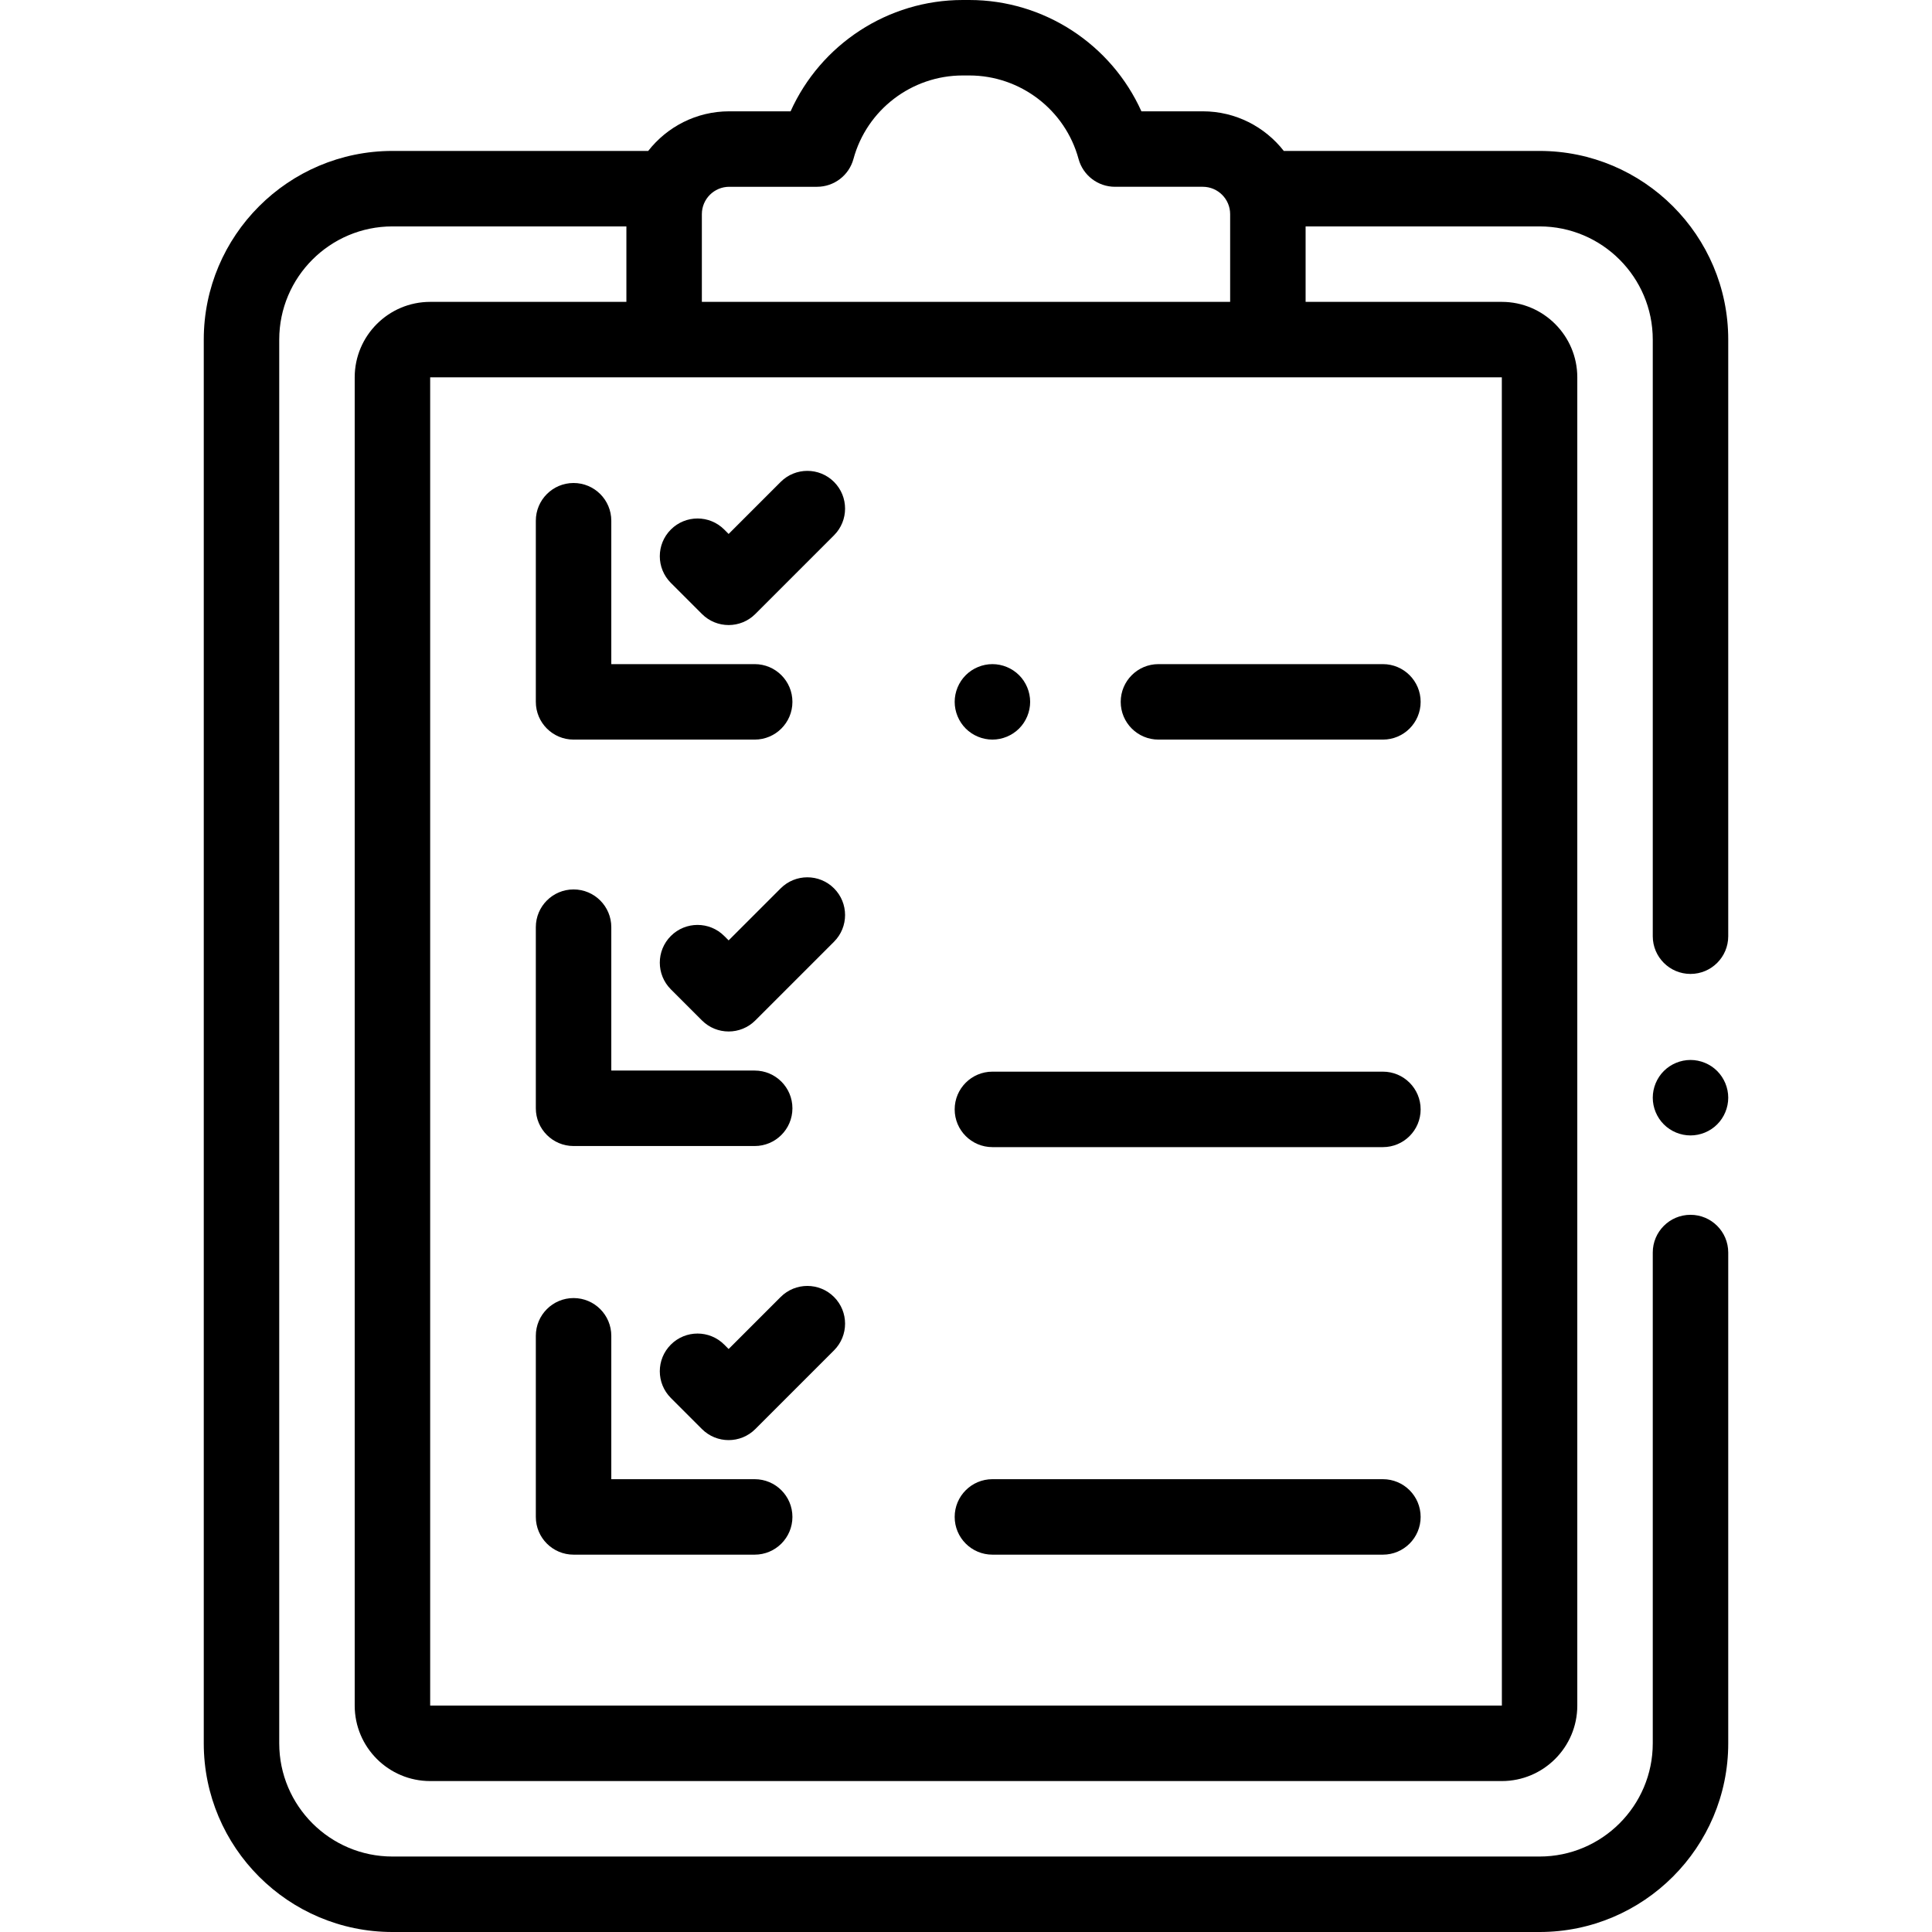 <?xml version="1.0" encoding="iso-8859-1"?><svg version="1.1" id="Capa_1" xmlns="http://www.w3.org/2000/svg" xmlns:xlink="http://www.w3.org/1999/xlink" x="0px" y="0px" viewBox="0 0 512 512" style="enable-background:new 0 0 512 512;" xml:space="preserve"> <g> <g> <path d="M448,258.102c5.523,0,10-4.477,10-10V90c0-27.57-22.43-50-50-50h-67.779c-4.992-6.384-12.757-10.5-21.471-10.5h-16.266 C294.525,11.806,276.742,0,256.877,0h-1.755c-19.865,0-37.647,11.806-45.606,29.5H193.25c-8.714,0-16.479,4.116-21.471,10.5H104 c-27.57,0-50,22.43-50,50v372c0,27.57,22.43,50,50,50h304c27.57,0,50-22.43,50-50V331.937c0-5.523-4.477-10-10-10s-10,4.477-10,10 V462c0,16.542-13.458,30-30,30H104c-16.542,0-30-13.458-30-30V90c0-16.542,13.458-30,30-30h62v20h-52c-11.028,0-20,8.972-20,20 v352c0,11.028,8.972,20,20,20h284c11.028,0,20-8.972,20-20V100c0-11.028-8.972-20-20-20h-52V60h62c16.542,0,30,13.458,30,30 v158.102C438,253.625,442.477,258.102,448,258.102z M186,56.75c0-3.998,3.252-7.25,7.25-7.25h23.275 c4.514,0,8.468-3.024,9.651-7.38C229.711,29.096,241.614,20,255.123,20h1.755c13.508,0,25.412,9.096,28.947,22.12 c1.183,4.356,5.137,7.38,9.651,7.38h23.275c3.998,0,7.25,3.252,7.25,7.25V80H186V56.75z M398,100l0.013,352c0,0-0.004,0-0.013,0 H114V100h62h160H398z"/> </g> </g> <g> <g> <path d="M455.07,283.83c-1.86-1.86-4.44-2.93-7.07-2.93s-5.21,1.07-7.07,2.93c-1.86,1.86-2.93,4.44-2.93,7.07 c0,2.64,1.07,5.21,2.93,7.07c1.86,1.87,4.44,2.93,7.07,2.93s5.21-1.06,7.07-2.93c1.86-1.86,2.93-4.43,2.93-7.07 C458,288.27,456.93,285.7,455.07,283.83z"/> </g> </g> <g> <g> <path d="M270.07,178.93c-1.86-1.86-4.44-2.93-7.07-2.93s-5.21,1.07-7.07,2.93c-1.86,1.86-2.93,4.44-2.93,7.07s1.07,5.21,2.93,7.07 c1.86,1.86,4.44,2.93,7.07,2.93s5.21-1.07,7.07-2.93c1.86-1.86,2.93-4.44,2.93-7.07S271.93,180.79,270.07,178.93z"/> </g> </g> <g> <g> <path d="M366.484,176H307c-5.523,0-10,4.477-10,10s4.477,10,10,10h59.484c5.523,0,10-4.477,10-10S372.007,176,366.484,176z"/> </g> </g> <g> <g> <path d="M366.484,284H263c-5.523,0-10,4.477-10,10s4.477,10,10,10h103.484c5.523,0,10-4.477,10-10S372.007,284,366.484,284z"/> </g> </g> <g> <g> <path d="M366.484,392H263c-5.523,0-10,4.477-10,10s4.477,10,10,10h103.484c5.523,0,10-4.477,10-10S372.007,392,366.484,392z"/> </g> </g> <g> <g> <path d="M200,176h-38v-38c0-5.523-4.477-10-10-10s-10,4.477-10,10v48c0,5.523,4.477,10,10,10h48c5.523,0,10-4.477,10-10 S205.523,176,200,176z"/> </g> </g> <g> <g> <path d="M221.025,127.714c-3.904-3.905-10.236-3.905-14.141,0l-13.788,13.788l-1.169-1.169c-3.905-3.905-10.237-3.905-14.143,0 c-3.906,3.905-3.905,10.237,0,14.143l8.24,8.24c1.953,1.953,4.512,2.929,7.071,2.929c2.559,0,5.119-0.976,7.071-2.929 l20.859-20.859C224.93,137.952,224.93,131.62,221.025,127.714z"/> </g> </g> <g> <g> <path d="M200,283.709h-38v-38c0-5.523-4.477-10-10-10s-10,4.477-10,10v48c0,5.523,4.477,10,10,10h48c5.523,0,10-4.477,10-10 S205.523,283.709,200,283.709z"/> </g> </g> <g> <g> <path d="M221.025,235.423c-3.904-3.905-10.236-3.905-14.141,0l-13.788,13.788l-1.169-1.169c-3.905-3.905-10.237-3.905-14.143,0 c-3.906,3.905-3.905,10.237,0,14.143l8.24,8.24c1.953,1.953,4.512,2.929,7.071,2.929c2.559,0,5.119-0.976,7.071-2.929 l20.859-20.859C224.93,245.661,224.93,239.329,221.025,235.423z"/> </g> </g> <g> <g> <path d="M200,392h-38v-38c0-5.523-4.477-10-10-10s-10,4.477-10,10v48c0,5.523,4.477,10,10,10h48c5.523,0,10-4.477,10-10 S205.523,392,200,392z"/> </g> </g> <g> <g> <path d="M221.025,343.714c-3.904-3.905-10.236-3.905-14.141,0l-13.788,13.788l-1.169-1.169c-3.905-3.905-10.237-3.905-14.143,0 c-3.906,3.905-3.905,10.237,0,14.143l8.24,8.24c1.953,1.953,4.512,2.929,7.071,2.929c2.559,0,5.119-0.976,7.071-2.929 l20.859-20.859C224.93,353.952,224.93,347.62,221.025,343.714z"/> </g> </g> <g> </g> <g> </g> <g> </g> <g> </g> <g> </g> <g> </g> <g> </g> <g> </g> <g> </g> <g> </g> <g> </g> <g> </g> <g> </g> <g> </g> <g> </g> </svg>